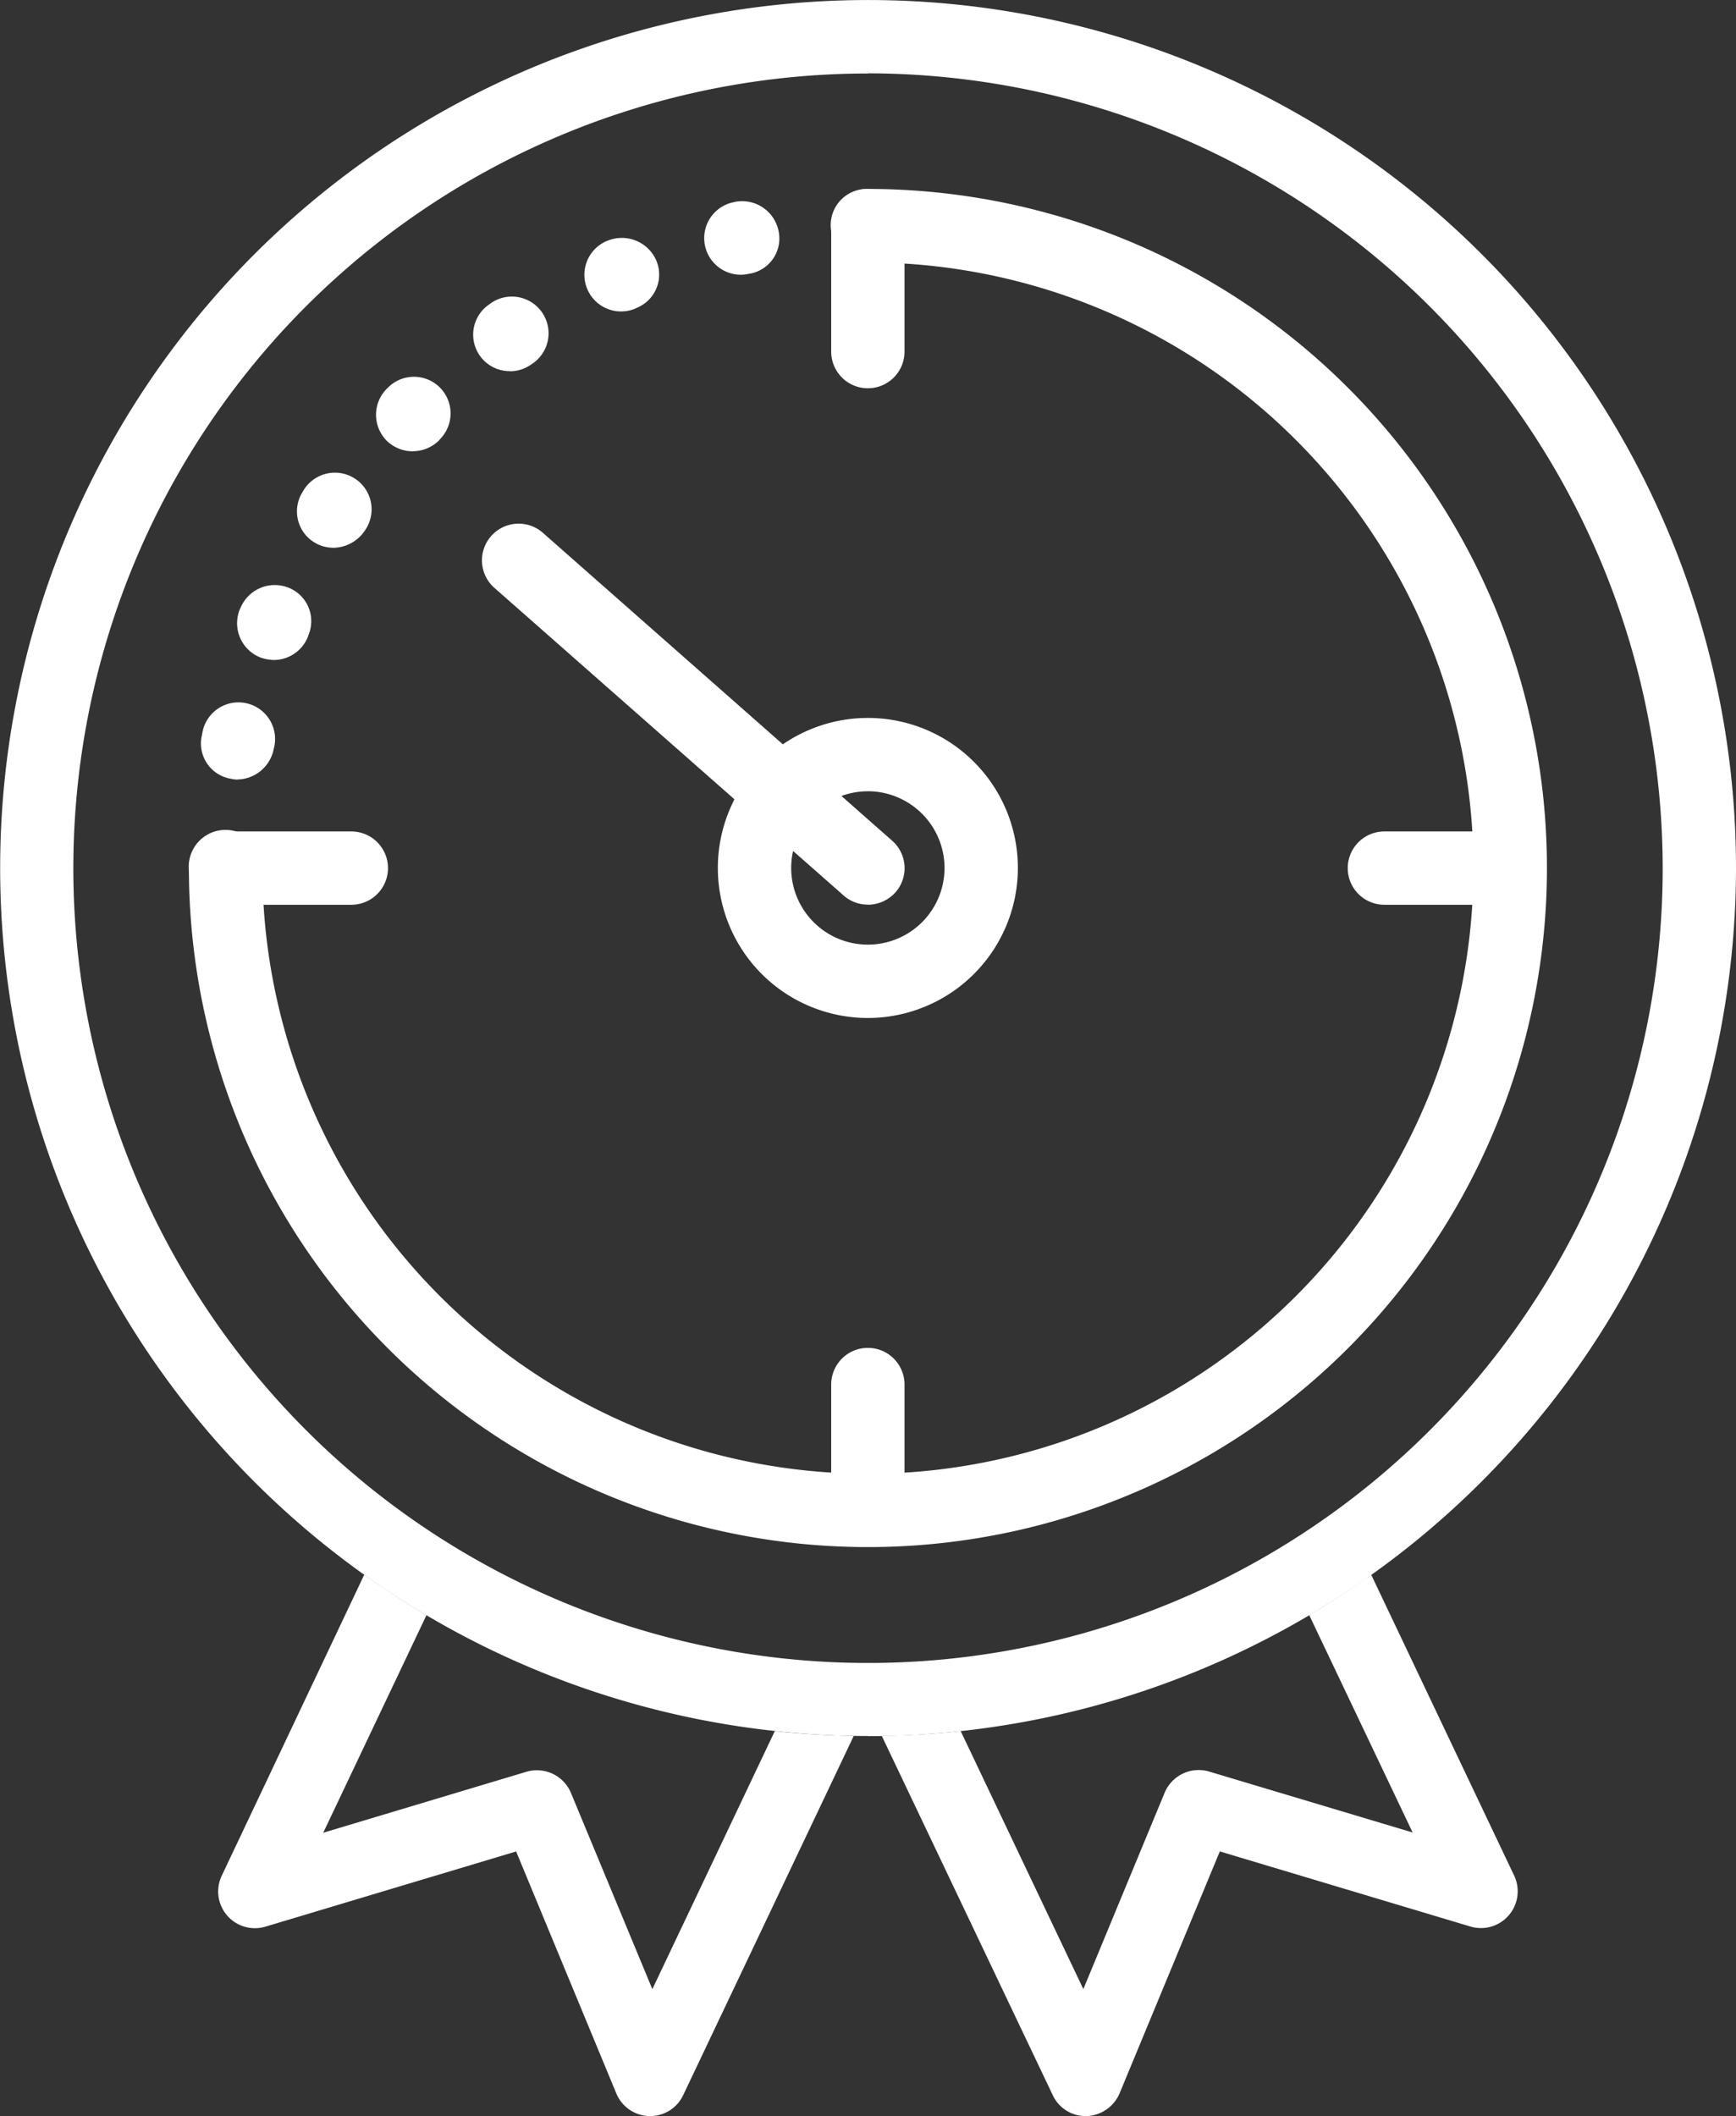 <svg xmlns="http://www.w3.org/2000/svg" xmlns:xlink="http://www.w3.org/1999/xlink" width="55.791" height="68" viewBox="0 0 55.791 68">
  <rect x="0" y="0" width="55.791" height="68" fill="#333333" stroke="none"/>
  <defs>
    <clipPath id="clip-path">
      <rect id="Rectangle_897" data-name="Rectangle 897" width="55.791" height="68" fill="#fff"/>
    </clipPath>
  </defs>
  <g id="front2" transform="translate(0 0)">
    <g id="Group_19" data-name="Group 19" transform="translate(0 0)" clip-path="url(#clip-path)">
      <path id="Path_2775" data-name="Path 2775" d="M27.891,55.786A27.893,27.893,0,1,1,55.791,27.9a27.923,27.923,0,0,1-27.9,27.891m0-53.43A25.539,25.539,0,1,0,53.435,27.9,25.568,25.568,0,0,0,27.891,2.356" transform="translate(0 0.001)" fill="#fff"/>
      <path id="Path_2776" data-name="Path 2776" d="M21.236,9.835c-.643.458-1.307.9-1.991,1.3l3.324,6.987-6.544-1.96a1.185,1.185,0,0,0-1.425.679l-2.614,6.313L8.044,14.862c-.828.093-1.677.139-2.536.154L11,26.556a1.165,1.165,0,0,0,1.06.679h.031a1.2,1.2,0,0,0,1.06-.731l3.221-7.774,8.052,2.413a1.181,1.181,0,0,0,1.41-1.631Z" transform="translate(22.83 40.766)" fill="#fff"/>
      <path id="Path_2777" data-name="Path 2777" d="M19.253,14.862l-3.936,8.294L12.7,16.848a1.178,1.178,0,0,0-1.086-.725,1.1,1.1,0,0,0-.34.046l-6.534,1.96,3.318-6.992c-.689-.406-1.348-.844-2-1.3L1.477,19.513a1.18,1.18,0,0,0,1.4,1.636l8.062-2.418,3.221,7.779a1.181,1.181,0,0,0,1.055.725h.031a1.172,1.172,0,0,0,1.065-.679l5.479-11.54c-.849-.015-1.7-.062-2.536-.154" transform="translate(5.648 40.766)" fill="#fff"/>
      <path id="Path_2778" data-name="Path 2778" d="M2.362,7.561A1.162,1.162,0,0,1,1.179,6.4V6.362a1.181,1.181,0,0,1,2.362,0,1.2,1.2,0,0,1-1.178,1.2" transform="translate(4.887 21.488)" fill="#fff"/>
      <path id="Path_2779" data-name="Path 2779" d="M2.434,19.843a.911.911,0,0,1-.211-.026,1.148,1.148,0,0,1-.947-1.343l.021-.1a1.177,1.177,0,1,1,2.3.478,1.211,1.211,0,0,1-1.168.988M3.6,16a1.356,1.356,0,0,1-.448-.087,1.185,1.185,0,0,1-.648-1.538l.021-.041a1.193,1.193,0,0,1,1.543-.659,1.155,1.155,0,0,1,.648,1.513l-.026.077A1.184,1.184,0,0,1,3.6,16m1.9-3.607a1.168,1.168,0,0,1-.978-1.79l.046-.077a1.179,1.179,0,1,1,1.955,1.317,1.232,1.232,0,0,1-1.024.551m2.567-3.1a1.2,1.2,0,0,1-.839-.34,1.183,1.183,0,0,1,0-1.667l.051-.051A1.177,1.177,0,0,1,8.963,8.879L8.9,8.951a1.193,1.193,0,0,1-.833.34M11.19,6.718a1.173,1.173,0,0,1-.659-2.151l.062-.046a1.179,1.179,0,1,1,1.312,1.96l-.062.041a1.181,1.181,0,0,1-.653.2M14.761,4.8A1.179,1.179,0,0,1,14.3,2.535l.015-.005a1.209,1.209,0,0,1,1.569.617,1.155,1.155,0,0,1-.6,1.528l-.077.036a1.137,1.137,0,0,1-.448.087m3.854-1.178a1.177,1.177,0,0,1-.237-2.331l.041-.01a1.194,1.194,0,0,1,1.4.921,1.147,1.147,0,0,1-.89,1.379l-.082.015a1.234,1.234,0,0,1-.237.026" transform="translate(5.201 5.209)" fill="#fff"/>
      <path id="Path_2780" data-name="Path 2780" d="M6.383,3.542A1.2,1.2,0,0,1,5.189,2.358,1.16,1.16,0,0,1,6.341,1.18h.041a1.181,1.181,0,0,1,0,2.362" transform="translate(21.508 4.892)" fill="#fff"/>
      <path id="Path_2781" data-name="Path 2781" d="M15.429,15.527a1.155,1.155,0,0,1-.777-.293L3.406,5.329A1.179,1.179,0,0,1,4.964,3.56l11.242,9.909a1.175,1.175,0,0,1,.113,1.662,1.2,1.2,0,0,1-.89.4" transform="translate(12.461 13.543)" fill="#fff"/>
      <path id="Path_2782" data-name="Path 2782" d="M9.3,14.126A4.821,4.821,0,1,1,14.126,9.3,4.824,4.824,0,0,1,9.3,14.126m0-7.285A2.464,2.464,0,1,0,11.769,9.3,2.468,2.468,0,0,0,9.3,6.84" transform="translate(18.586 18.587)" fill="#fff"/>
      <path id="Path_2783" data-name="Path 2783" d="M23,1.18a1.181,1.181,0,0,0-1.178,1.178V6.407a1.178,1.178,0,0,0,2.356,0V3.578A19.481,19.481,0,0,1,42.427,21.827H39.6a1.178,1.178,0,0,0,0,2.356h2.825A19.489,19.489,0,0,1,24.178,42.432V39.6a1.178,1.178,0,1,0-2.356,0v2.83A19.484,19.484,0,0,1,3.578,24.183H6.4a1.178,1.178,0,1,0,0-2.356H2.358A1.175,1.175,0,0,0,1.18,23,21.822,21.822,0,1,0,23,1.18" transform="translate(4.891 4.892)" fill="#fff"/>
    </g>
  </g>
</svg>
